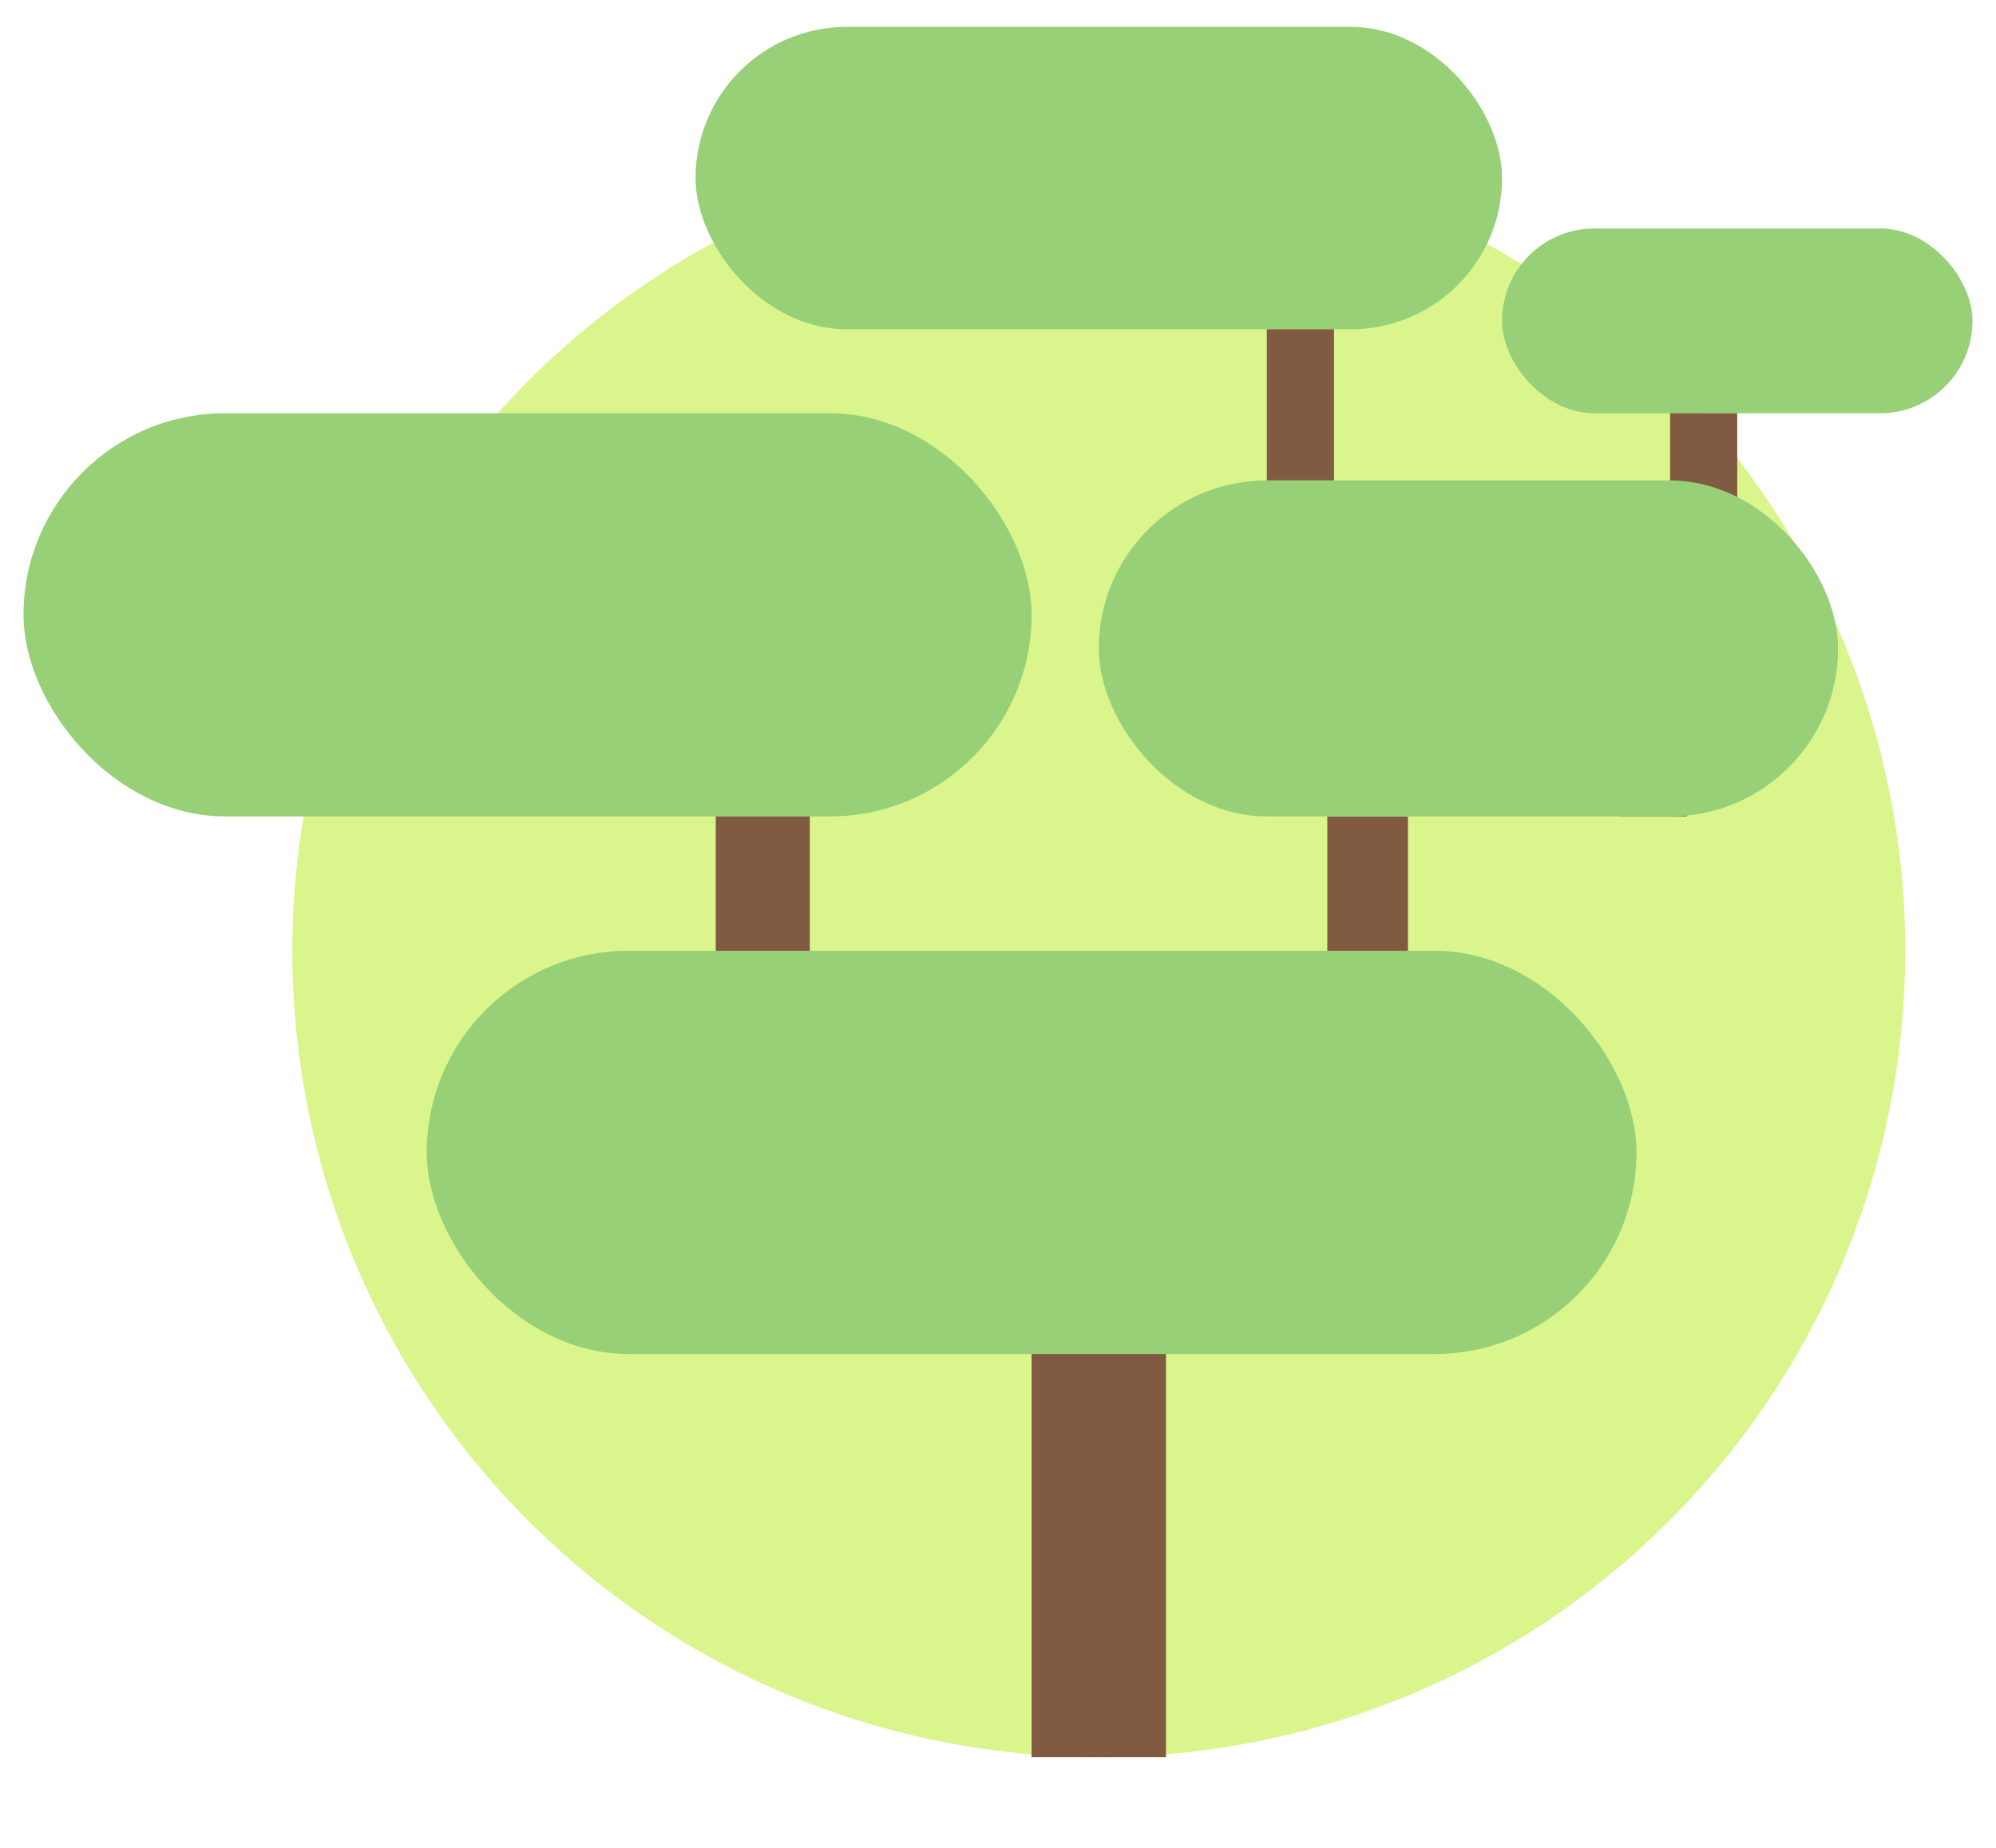 <?xml version="1.0" encoding="UTF-8"?>
<!DOCTYPE svg PUBLIC "-//W3C//DTD SVG 1.1//EN" "http://www.w3.org/Graphics/SVG/1.1/DTD/svg11.dtd">
<svg xmlns="http://www.w3.org/2000/svg" xmlns:xlink="http://www.w3.org/1999/xlink" version="1.1" width="297" height="275" viewBox="-0.5 -0.5 297 275" content="&lt;mxfile host=&quot;app.diagrams.net&quot; modified=&quot;2020-07-17T12:53:41.052Z&quot; agent=&quot;5.0 (Windows NT 10.0; Win64; x64) AppleWebKit/537.36 (KHTML, like Gecko) Chrome/83.0.41.116 Safari/537.36&quot; etag=&quot;QdHzPA5j4WSakyOHMPmo&quot; version=&quot;13.4.5&quot; type=&quot;google&quot; pages=&quot;12&quot;&gt;&lt;diagram id=&quot;SKk06nXmhsKrLagb0X-D&quot; name=&quot;database&quot;&gt;7V1vV6M4F/80PWefF51ToLT1pa3VcUd3ulpnd+bNnFhiy0hJH6BW/fQbIFTIjdA69OLsZo7HkTSkIfd3k/ufljVaPp4FZLW4ZA71WmbHeWxZJy3TNAY9m/8XtzylLXZ3kDbMA9cRnV4art1nKho7onXtOjQsdIwY8yJ3VWycMd+ns6jQRoKAbYrd7phX/NYVmVPQcD0jHmz9y3WiRdo6MPsv7R+pO19k32z0jtJPliTrLJ4kXBCHbXJN1rhljQLGovSv5eOIevHiZeuS3nf6yqfbiQXUj3a5Ydb9Nvj78eL34Pz+Zt4/CWzjy6Rti2EeiLcWTyxmGz1lS0B95zheSX41vloSn1NyyNsErTihkstTl3+bdRJfbZ80uYgCdr9dO4O3BGztO9QRn1OHr7f4Murdss34pWGYNPAPHmgQuZwovOmO+dEpWbpeDKgpWbAl4a1wMcSDhWwdzGjJCojnjUgwp1FJPwHbeLq5LxBLfUbZkkbBE++weUGJ0ROkD6hHIvehCCkikDnf3rsdbsJc/hhmR3BRdyDGETxkdjvFIdKHFHflISAN1DeKAxmmNFC6CmAg/kfuGV+aEoTtgzZzL7T5zKeNYi3k6xHlvztpAMyQtObmVDdEjcEviNGB8TaMGtJA3b6Ni1H7F8RoJSQBkpvaRg2rOYzaXQla8va3K0ZtsziQ1d9tH+VkIk+5bqu4Q1jCVBJPdTql05JmlXHSa90tS+pfHJ7/kc63Vvbq7SdwaPbaj73sXnPsBfBkvJW9jM6HTu5f1y6ygTxuTdwmz39f9qnqf7TX8H2ZOUt7t41uKTPD2cj9DQTmh+LfGfWnAaUh2APCjbv0SML8MS9lLBvz1mzhes4FeWLrmBM4683us6vhggXuM+8f827C/XnONHvxaJxrR8xjQfI9lkPo4G5WuPM6HlF8V0BDfu8k41hDarokj4WOFySMslkyzyOr0L1N5h3fuOQwdf0hiyK2LOxWuen0ZgN6e7f/BhLvWPSxVcbx4tOedAaKy9x+sG1b5BTb7X2q/aAgg+0Nii5AxbnDr1vWMf89+QSgwR80AmsnDoo8dUUT8dy5zy89ehfflu3tx6I5Yqt4sBWZuf78Iulz0n1puRJLEDcxfu+dl5wEC9dxqJ+cLhGJyO0WnGKT4RO1h/yHL9qo88Fu2XziI35tvFzzn7h7EI2Yz5+FuAlJKUfQhsYo2hkCpaxWjYtsV+3tCoQD4QDC4A+ypJr6KNTPNPPGqA+1rhMazgJ3FbnM5x/85q89738aDSho6A8aRkMPooFEdOou6TWNIk6K7flw+ikGh/Tph3NHQwUHKkani4eVs28/pt97Z+fkmH7fPM+Ob+6fx1vrWA4snzc+DSSI3IQ0CDUw8IBh7SxZ/jwwrq6DE/LHUdtsj28/u53Lq+jPSRtaGs7DSeA+8L1CYwAHAzaiUPnncvrQ//qJ/T9c9Z0JOT1//v27AgPxUTEKKP/taBTgoGCAKFwqUQDtDrGifrNyNArw9MsOolCpRIEFz4Nl7P3X9Eehv9W0oJi5R7TrIW85fIvrQbm8Iu6lCc+DbCt/q+MhM5pnA7XtQXGgmjwNbWnCFa4AOWqjW+ULeMUR86ovwFaHhRzUF2BDHX+0DiO2nHA9jfk568+ULFccHtpJgOcksN7oJdhaA+q3D/bh6e1oL8FPnuJbJvx13AQ2NPdoPwEe/TEdBUqrDtTlhA9ZsvdlnmVt8sMDB6bfQAkOeEiUSfj/wmjmjGZ5aV25Ug2G4cmhJ28OZ7alUFFDjlGoL1RUuYbwJPqPoU0Rl/zewGZKUVem/UawdaWBjEFvJ7DtHYUmx5baFcqbpB1mD7yrsmfa9Sp7ZQCo1vW0jteYjmfaOxroDONQxzcMAUoBkhPtfktbtFi3CyZKefFdqnzKGcPYoClNTUIpKlrxN1vJYcoBUmVF0shBQ86uyqI1OBByoI3xS/KnJj8G+Y92tBrWsXF8XXxqu7MfX+7WQ3szvrm0RmOSuSS0w+c1qV65alma9XtO5ZI9PkdvlOolT8k2p6Nuh4+kqVpVLhy5v1Xl8unvpzW05VS4fkV/SVi0qlxKTaSXQH1cCIuA67VSgZNdYu0cBChr0/WlFUBUaMfRT9uGBzsD4934jWD0h3YcvBNwNJ59AgXFUzcII+1YRINA4yknBtwf4vNWQwANAqipJGoMmAADl3yZPZqiQCehocIBM4FEDQeYPTB0g2gRpxB8/xHqvER0SGDmk6ghASMM+HJoSDQHCczkEqVZFMqOySYx8ciMaihgqpiYGSZ/j43h/TfDPju3B2c3symd9j+rZMihy+ZxZcwnDQVMKGAmmyiTjRRFTXSyEaK1CVF2LMuGydE/SUAH9NeW6ANZottyfS5FDoOhhkQNlY7UlQrg8aBN0ftsDqWc9jOm6FeAcCgcQL3ygnGW0fRHob/C2oxMfxgOOSFhuGGB85GECw0DFBgoLM7IMIAy4jXxIk1+FPKrrM3I9IfW5vGSuJ4GAA4AFPZlZADAwNYEAHx97txgqUuTYCFBYVZGRoK64J2uU4QKA4UpGRkG0LsQa9pf3NDVYgGScqgwIh8MBGrLIbQSXDFPWw6R6K+wHB+M/qVh1a8XP9VWRDwroiFFtBpdBT6yd90UsuTkUPL6AKILph/Ax2DUkRenRMLhKqZDJ4MOV8Ojv8qOeCj6qwvaAfJ/pSS45KuwGLG1r0VGJCCoLImoG4FCfRwHJBQBSRoEGCBQ2hMPhQKl4gCtSSKVIRMftdjYmNhoqUxManTUIDYq4QH3CC017rNPlPLcuxQalTOGJiZ+VOSQkCZBxceHDlbDgQSmHKkukg+3hjRxFsCCNzNf4wIHF5hipXLGMHM21i809VGo37w8Ca0LiWqp6Y9Df5V7GvdYgI6IE/KkyY9D/t0VhkORH/ohPrK13v6R6K9yRuPSH7oZLl1/rV+ehaUpqjzRuAiAFqVrOmO+oxGAgwCVLxoVAdZ+BbX/gxXUyihdWUFNMHgTBdSk+lzbqsM7F1DLbuxIN9ZUMU2uT1ZRME3O9akoTya/gKeyHhuw5/YqbpAnVPGKn7atpkdTr+xR7wa6nmJNu0FZ3cVGSvIbRbTuvRuoyzKCceoqpyiXO+xWsEvbkAoqdoV15dVq73uOD9w9VfOR+b2q/qJUFb5bUeVdru9YVUBSLgZuWPXuJ2WAl7zWYEvRXkqsFNmtFFAZ/NipoWKzEhMmwIT2Uu6jeZQy2rtMkVXOGLoepBhYyTWlUYGACszEWeWMoUVSxzuiUR8zX1Y5Y0W6LD+pdYVGPAig5swqpwwtkrlXfGgU4KAAM3FWOWUYrzJdBGw9XwwpF6t1kAIeFDAzZ5VThgbqmPw6/B0RA5hps+pgbagtXCX2MP3qh0bfGb5rOcY6jAlqYECDtbYm7LNDlLPbu3z5g7JGq6LiVrZDTJ9WWn1AwkHj73nI7Jt5HTJ1bcjvmWyl0c76VZO4CGn8NRCm4mWTqdMqRcjIbB1rkDQLEtQXRajPE4WbIjx1fTdc6HI9aDBo/AURFjRIpwFyQq5/eReA3jIaxkrjb46woPk6E0GviA6qRQPCAd8XwS8DxqJ8kERc+v+SOTTu8Q8=&lt;/diagram&gt;&lt;diagram id=&quot;rC8CjrHLFsAJin-jlfrk&quot; name=&quot;Page-2&quot;&gt;7V1bc6O4Ev41rso+eIuL8eXRNyazm8ucOGf2zKNiFJsZjLyYxMn8+iOBhGXUdhzHCO+OpqYcEEII+utWq7vVarjDxcunBC3n1yTAUcOxgpeGO2o4ju11OvQPK3nlJZ2unZfMkjDgZZuCSfgT80KLlz6FAV5tVUwJidJwuV04JXGMp+lWGUoSst6u9kii7acu0QwrBZMpitTSv8IgneelXaezKb/E4Wwunmy3e/mVBRKV+Zus5igga6nIHTfcYUJImh8tXoY4Yl9PfJfpN9Ic/rxFsf+5f7Xojy//+n7fzBvz33NL8QoJjtOjm/5Omv/prNzb6ffm39c3dusbuv6jaXt5288oeuIfrDGyGr1uY2Q3KKXp8cDPfsfZ7yArH2bHnezYzY697NgRd9Ffn7aaXWpJN5YK8zbzp+Tljqict0l/R9lvF7rdkh46yC7RA0tquS1VBlvzpdccSi9StJxVzqmfvgpIUSAs2WFMUvpnsJ6HKZ4s0ZSVrSkb0bJ5uojomU0PH9D0xywhT3Fw+5RGYYx5eYCSH7f0rjBlrGX9bnm0MEIPOBoUdwxJRJLsSey2wSpNyA8sChuOO/AGXntUXBEAZ80/hlEk1fTpv16PlZM49dEijNhTv+IkQDHixZx5bYefS7e37bbt9tmDeJ0OPUZROIvpSYQfKSwHB6KUo/kZJyl+kXiUo/YTJgucJq+0Cr/qWJwBuQhq8dP1hp1twaNziZU7vAxxCTIrWt5wCT3gjPIOfhQyRWKaLzhZkfhz/EhUtKzDRYQy+mUfmV+x6Pl0HkbBFXolT6zLq5TSXZwN5iQJf9L6SOCIXk4EiZy2SuEA4e7jdOvOCWuRPyvBjHRfBHXsUtE1etmqeIVWqegliSK0XIUPkYDuAiWzMB6QNCULXkmBZnvaxQ+PZcDdozlZoArB4m5jpQCGDBYXAItNuf3DaOn5l6/hn8gP3L8vryPneW2PEi6VAbAEClToO6bKt+S8L1ObF5X4j32kkA58fV6cEiaJVkzExLOrrM6otSm54y/Pigi99zHKBrd5GAQ4ZjggKUrRQwHWJQnjNPs43oD+p681tH73Gh7t+JCe25tzb5RVT6gAiem7oDAjMaaIWmOGqo9BwjkcExwElFsOwoCod3qB4SoY8MNkld6gBTYg0AMCz6kbBC0FBEzIGgzow0CnWzcG2goGrulnjrBBgT4U2FZLHwxW6/XVbDJ+uHv03bvJ9c30zxZuuqoCOQiTdP4lYpMIAwMVBgp1D0bGbhi4B6qG1cHAAWBAZswQ82pQoAkFnkblEDTBdBUQfMLxfYLxCKWqMDCzSZ2zybLpAZxOQrYHx21VBJeWmU8erUDs5b8PTSdBDFQlMXoKAsYJMuTXRH5oIqmV/LYqAb5hlBjyayE/NIfUS3518nBNv8Dc0F8L/cHZo14AqNOGETITBk3kh2aNesmvGpMvyZMR/5roD80X9dIfsiHGT8Bc0SCgEgQIT2F9COgoCJjgKYnNDEDTBNCqWwcE/AhZ2I6/HcNSHNtSPIscNUOfnp/Kt1hKpEyp8kiKkcnjbrLIHcf6Y3J7I867oratBOEMdvfDkXpgS5XzfrR5xJFiFDubgBzft+i/4sqvEZDT1BmRA/KDp0pEBSQ4DvosnpCePUSEWTIHtEh8Yis/9UP24NwGKcL9YHJmcMABv46DGRa2WBw9kPV4UzDICugFIU/fTZoV1e+meN/78zlJipIZ3ifrRNgj6+9eUsukbHOyJThCafgs3wjTkjf3hQn4DWxa3jZs3FYJDvlr8rs2iFAbKgX5OL1SQ/lnUBrKoFW84/Fo6+yQvl0RFilHExaitBSAmJVwWdmXpF5fkndeUxKKY1Hbl8SnLLGHkkCVoyBVVjgfeflLBDC6vW286hSXYEgaoED+W8Ul/P6OKi7Biu36pKXXekPIHSotPafUUFns7pCWlPrMqlRU4+r6zg53SlqB07X29qtT7lfbKwE778GxohskKBC6+2shv3v+yO+8NbwfinyloXZFyO/CHd7Zrw7MkQe/R+e0nAIGpwBW5n2cQpbZHL8+RtmheNChfzQa933/bRXBsvjcDYT+CbV111WZEKSB1dDFc+VBwrOOHW3KizW8aniuPDyK5x46CracrfoV8ZBqqr/Hi2VkAnveF9hzTNzXfpW8DIeDA3uE+/fkwYC2Gh7OgsBMWMcxiNjDjWcR1gP3T12LacLC9dFfZ1zPPpVbIv9dNqiT2AwW7xgsTm+/aXePHCyKYIGTY0U14Ny/Lo2oeAsPe/nuLANAwR6rIeN+QhYmDFgrCmofL9Qw4HtiMKAVAzqDQWF7nhoLbBYUagaB1ojQvVZdCQVDpgYa/fEs9MeO4soBhg6rImMDDBh17MgjyPIPb8aP40SHfZK1RBASKhMdjjqTEFLjDjJTGhxUggNImdSKA8DdM1mSpxU2Y8hZjCHtA8aQHgAYAazTA0b1bXxe+WEcrubYDB/HiQ3nYFTsHj4gEFRnst4RCXdEer88Hs6XTt8bSGc3ut0d4cNj6Rar4cjRccUTi1BlNf7ZV4WfiaDbHUFXvbtOZwQdDHwggk438OWEmGMpUHQklXR3PLFnEF0voss+hdpD6F0gViHBeByEKUnocEdpEUU4MWpgrWqgEkmswqaAyJYGUI6hO10+EjWissmAM8HJc8iyWVmpfGb0wvcvUCtY8yN6IQyLqhaotVRp0hg6jb51GAK2GGyHHPiXYWF3/GK/N2yNB1XCBbA+gHCpKqeRq8Y+NZxBPwhuSIAvbvCa/f3NCA89wgNY4a5XeLhAUnpn8N9lgFKc5UlkmdEupCxpBhqaoAEsfdcMDcDgIKBBv4uBRm3QsIFF8Zp1DnAUkcRGll71YoRX0yRcMpu2AYcucLiqi1wvOISKA4ODJ1012KgDG+1D57CVYUMNn8jVTwkOm3Ub1gX9apRC9ChGCzPAaMNJt2691AMmtUKGDJ9WKVlIgGFAUQoNWHQZQIQvrTawtPcMOHlwnnWRR2uyM7ZzkAGHLnC4GlVVOOpm14gjoi0uxIEBhTaTqUYVdfdqX8UBs8tybvwuOteLtuw6HS+wC1qBS5Oe9pfLiPI3Ex3MacdkhWMFD0aKnGgR4Y4l+TX4XcDuAUqHcbucxO1yerBo9LrA28/s0EGM00W/4NDpcwG795bt1NjV6wGGTo8L2L09vjjjcKkRGFr9LWD/9rjijLulVmjo9LaA/YPySxpnyxkgQ6evBeyfcbX8A1Ci09MC9k9dnmocLWcJFa1+FtgMpppNjZ/lPLCh080CYwPK9mvcLLUaSOsOBAIWvG8NJsbNcrCbpfpM+VrTcsJwURVWk2PpI57Zgv/OMt0a3GVVHf2aHRoAaAFA7Tvueqp1HJiGmJHjjEaOgxfUniJBBgwa1XIuLBtm7DhOdBR8eJZjB+yQh0wZJdqbbRSO2stEfFp5GwWwQY17l9glMeQK88R791Gwy3uEVLR3Sc/b7q+7fxuFZjlv/vZWJ9Vso+BCJh7DQ1XxEJybSBsLlSHmuCXZfPA2gW+0cyIOapa2NRTmjEr3sVINW1/D1ROKqFKHWNt4ZfTRWvXRpn3IDiMuoIoU6WRPH3WugMaYMj6Ur+0U2igEgcrWHaghf/8zpNdCesiGoZX0qgnjmyG9FtJDSeK1kh6Yg7JoPRbfa7SEmrUEZWtHYIhoAWCpLDU4MNniWkL8SNhHkE6M+Hi/+CiY8UNaAwSJ6rSGQ2Yb1nO4oucGFHpAAekTVYECNsoAy0dYBtSuyDVqN7otKROpJSU1zZP1tuFEpjyVb0fKXCon8XWk8r7InloexEwuU525TEtjmAtMdLUm54XSyTFoOts5dinIXClF7yArGUrwFel6OTR9CbuWdGORqDfPwJtfzW43uKwVl4oNpkJkNtgWbCSVrXwsyv2a6tisxv8B&lt;/diagram&gt;&lt;diagram id=&quot;fxjwOpQaHJv3nuAK9Z_d&quot; name=&quot;classes-enities&quot;&gt;7V1bd5s6Fv41WWvmobO4gx9rp7eZtM0k6TlzHomt2PQA8gIcN/31Iy7CRmyDwAZsoz7UQRYy6Ns37b21daPOvF+fAnu9+ooXyL1RpMWvG/X2RlFkSTHIR9zylrYYkpk2LANnkXXaNTw6vxG9M2vdOAsUFjpGGLuRsy42zrHvo3lUaLODAG+L3V6wW/zVtb1EpYbHue2WW/90FtEqbbUUc9f+GTnLFf1l2Zik33g27Zy9SbiyF3i716R+uFFnAcZR+pf3a4bcePLovNx9/O/L+8WPf/9vPp88PPxe+a//efcuHexjk1vyVwiQH7UfevvsLY2n5c/IQ8sf2vZP6e77uwzcV9vdZPP1I0RB9r7RG53EcOt4ru2Tq+kL9qPH7BuVXNuus/TJ33PybOROdfqKgsgh8/8++yLCa9I6Xznu4s5+w5v4DcLInv9Nr6YrHDi/ybC2S76SSQP5OogyUiL0t9/jMb6TNEukNUAh6XNPp0XOm+7sMMr6zLHr2uvQeU4eOO7i2cHS8ac4irBHB8Ibf4EW2VWOc3IRBfjvnHJkOgHps8lafO247gy7mLz7rY+TOeLEK8M1njD0a49aM/w+IeyhKHgjXbJvrYwSM1acZJfbHV3LRta22qNpZaJl/JTx0jIfOf+xB8J7tr8ks5T/mqIWf07WeH/PKP6c7RLK8O0ITeN5DveplPyx96K7poR2G9DxpETHJRp2nQSbVeTtyIzFlhKzi14igJQ9Z7GIh5uGa3vu+MunmLRv38m7lrvkxoQxspaHbF7UhM4iO7JTUoyJy7WfkXuPQydycDx+kPadrrHjR8nk6dMb/TZpCaIZ9skT205CU4iQ+BbFZA5RWxWr11PbWxHGOritw8RVgLkpplSDFECdxq+vSF8WJXzJW0X1EKbSqIiWVkYrbsLk3hc3kQQrAjzyAQSLSE3JE8+kf+kxZsqMXMu768FgVLV2XHs6HGUIRzIHZL5J8x0m4ligyYmm0VIGnwxNzaxE894Owy0OFp/tcCVA5QTV4pS03YFqVYL6SDS4AJMTTFlWhkYTsoZ2aH7wbMcVcPLCqVoDw6mDdtAzWURTMMmcvDiBh4RRxI2qMbRVpINW0S1ZJZHG+GMWIPK/gJQbUu7lcGeQKhWQxj6JPxyy1BOA8q4/5aHNIkOFAH3AiZck/RBY8mGpDW0UySpoFX1C/lOAUOZoUaTsGoUCWm430eAGEsSmhpu+dPqJ/I2HAjvxsynGMvuKft4oqhzPNsjSA/q+NUn4vqk3WtVVQuht3N+yVOGhvA73t6yVWSAN5OS0/X7hjdfNlksIbqnGC7ZaEVo5TqhpgFATIY0jYTU5l31dxTQMcC2fu2a+2d5obcrmYFpD25STMpr3KAhxWc6KAPqZGhGqqZaISJEgQa8q125FTCCXlFA5MMsfE0YHCawrlTMBvVJjD6M3xxGIo4M4dqdtQG/ULo5O5mDM9kNzRIFYes+IQjb+DtGPTiAgbWgScgrb7iDVKyH9mug+gemxAfWeQS2nye5cx3F858mJAZWmThCt0niPALd9eL1fcGUJNJDK6JL5EOg2RBcIs/fMutXpagnH3rv2XIB6VKC9Z1Cr09WmDl7Gm1neBKbHxNp7xhQMz842YYS91Kl2i8J54KyTVX4Wrs2jGzcz5eY9eVyJ548Dg4b74wnKOSKyDzvQutsnADrVH5Br79OKRBtGG9pvAa7Vo6j3Zr9/3n2Ptq76bXn75e/ff1kb/V11vOSLF+/+E3DyurCkoaW8BS2PGfiQv3gfb/wkV3idzDVpoQEDKb386MS/yxNtKIYm0GKJaPAFuc94+2HXME0ayBeUUkjTwg5Xyc1g4IJc08AFURxS8q9x9CLEm2COKuZMyeYssoMlqiIIM5vL+CUryQGKPQSJdHzdv7Ey1nGPUxdyRngaJSMaaKW7t+gQ6Wtmd+2oqDSQymxyNAxmoHQaSgOdKghiQWt9QaGVFCpxEqhxPvSpqSeiz/y6hj4Jwdhve90yfXHwgfMXfyu+wI7c0xFPS/zQavmMif/M6Z06Ls+B4HXpRASv6d0QPLu7XTGl6udSmP5GHwwCeR4OM8jCsT3sL55WDsMnRoFP5CvlE2qQXBajnMpy0fq2XDiKIAjhTY2QWpqk+WjnQJPq5FTWitaN8FaZB5bVauFNhfvO/9iD8JYVKIPiMIc8uzhOlRsfi8jyhFdwSwNyiaEaBSKasMTNyyWGXBzIYtntRFxiyEWqt+RqLtEmxf6mUd1fZ5INLaW6v6Ex49eYXDrT31J74VqOTHjBtTHX8jqKBuVaS2K5Vm3HtSajQ0oDnYprWapvyFWWVN3fZPpPaqSCqTP9a3QtO75Vw+WG1UwqmHKz/jXz2ZEUUZtJkcGt43Pw68kKtx1AndRDSBR5Uszpt9raAay1bHZkLZceuBc9qjaLvYzcd8FP+9RIO4eFonkqL5/RkZdPZUxaamoffC6zYf+ux2eV16QX1m0WlBo761Lz9qxZV2XNuLasy8oAY9KRHcz+jl6zWmRFSo1dqLHat+nquMYO1pWG40swQLwitLb/AQLoWJSIEB+PDKG0VStChjR8NUZ55RTeWIQwpJgP3FPoIt8FIBTcSYlzSMv0amgTLC8kJOYRQQNaoHQIutQPaPXmdMmoe6ujFVPpgbUas8XUG/UvOfVltbo/+zw17tBSf70PM4enfI5QKCX33TlrlItbMLFuPqPGt9D1guMqFzRSic9pSUeW3UUNnrOowcNmSUmZMbC/J4HGsQt7EmjtrustwMNhaI69/o7ETW4V5Xcg8upqdxpY4iMVm+OtvtMYRaj4DigkOqsxC8Eo6va1wRIqu9Mrlmr1gUT7+4wFpu3r7vSLqQJhmlVjpDuA08vR7v9tjCpYeadfWMGaZ2lpY+n71gfOqhRgNqi00y+YoC2UHWTzJbwPnNcRV9dpDihUXKdfQEGriKmc9IiiKFGsPMU6Dt0rSKJ9aR6IJNjEttORBFgqbc+kekLe2o3ZnCrlJlVcDlRuoWMKzc69KlZ5CaWr+vZ0b2DZcfchsEs4Ct/dWfjudCblhvsIDnZDzfX57kyO7NqxO+9ynr+YM6ips1q4747DcfBDqE3QLhEOvFZoDn4ItVld1fORqOtRF85uDungR1Bbwil7clCHP4qaHtED6c+nFTF7l6spItbwX8gerSevBa6Dn0ltgX7ZFNcYy9n3jT/ak25bADr4cdR5BtgeojXelhK8YpF+Fot0dhuNArh6INq6/jW6rHDsoxv7In0nCY7KselzlS4r4Hpg7Mv0FkhCeTY966Hq2v5jXtW1wBPKtekZzxKcnDE+YU2chTVRPjJTAQwKeWLQXgW/f1XR/yuxKYTfn0NwncCiOEBindkUoMNYmBQnsCgOINmdDqr2Fo/bpDiBRdE3niZoIu6cT1+JtlzN8Ig9UM1hhfz/fcMKngC1lxRCM4bI36PN9GmOLBgE6FsCK2VsDx3tJdYBZ7kOOLTbvW5lmZPfFS8B6LOKNQCPCLgctyK8UUisARojObxbEd4fVBvhkg4GuwTY5+tzhHcN4eefRM+Q5j+SZgHoMZv7egUUiE2XjucWVuM5Wo1swrgK7DuAzbjJ1Vd7ACNdwmqEOf9iMsaBle7+Jsdvm3iIcaqek4Sj+02LAld2+z6pxBslAL2YzHGjoh7LmJNQm0M5eMa4Ae4+TqFMQgACy8tJFDcqwq239puA8nJyw42KZLzPeCNE7AWlhRsVodavjr8Zr2OsBZq8u6W7QxNcm6RoPqI59kfr026xzpSHtn9McG3yhPPEyiTB5R//FJhyY6oNbQaZYMTpCSc7WgWw7Z1CQxtFMpAn+rjGmxA9JFWxReLDubqw2WOPLF4XNnv8+/V5sGUwSVa4sA9w/sX4sGU4YzZ3Yn90fCc5nXSkCqgFpIN7svPjWfZT8GL9IPTPeesfjT00nlf/WBWkdCX6R4GWQEL/HGD8y9E/CrgMyqo5U19FJgNGq4NOkYXXd5EJBcKVaqCHNOWueCnQvZTQan6sWwFdw01fO/1E/sZDQWZvGMvsK/pJ68BWUsCAZokmC7PkkFkyATYEwLVA5avP7JL1spybuhhntvYr2qP1b9hnvhqpxNMaSzxN5qMAddKVxNOF/dkFsBbvCqczXKuLEY56x3ALOAd3vkvQhoCiZWI/x7MS7w+oNUuESXKeJolu5btaqU0MSpK8oEnBLJHqDyS9dLNE4jgUd/TqKpcVx9khIJF1prCkilzIEe9UbIHlhBfLDrUVmAuZe7+e0tOJs0uBLCey9ICGTpAllwHG0b68Duz16iteoLjH/wE=&lt;/diagram&gt;&lt;diagram id=&quot;Kqw4zKMvdQ0GjwIiHkLF&quot; name=&quot;classes-services&quot;&gt;7V1bc5u6Fv41njn7oR3u4MdgO5c56dnZTfel56VDjGIzxcYFXCf99VsICQshG+EYYwd1OsTIQsj6vnXRWkIM9NHi5Sb2VvNPkQ/Cgab4LwN9PNA0VdEs+Ccrec1LLMXOC2Zx4ONK24LH4BcgV+LSdeCDpFQxjaIwDVblwmm0XIJpWirz4jjalKs9R2H5ritvBioFj1MvrJb+HfjpPC91NHtbfguC2ZzcWbWG+TcLj1TGvySZe360oYr0yUAfxVGU5p8WLyMQZoNHxuX+Qfvry9fHr8/f//j9238/hZPQ1T7kjV03uaT4CTFYpgc3/ePb9NP42/+v/aevtze3d0oKHv74oBt52z+9cI0HDP/Y9JWMIFj6VxkQ8CxageVAd2EJBhqijE6vA3gvfZydFcOETtI4+l4MvApL4mi99IGPvwc+BAvfCoRP0WayLXBRAfziJ4jTACIKi0LvCYSuN/0+Q+2MojCKUS/18XhydQ1/u/scLVPSuyE+p+oZI8twbNTrNH79J+vHR80k519xL9HJ+IX0Ep294jNBNDBqSbSOp2APBCpmYurFM5DuqYgFMRsyitoY7BsQLQDsJayw2dJctTB3YxB6afCzLBMeFq1ZcW3R3EMUwB+nKVgNGEQGsBLQDKXcRP4r8VU0CdmGlHJD6pBpKB+FSkPwA/Ubt0WI4034bkq+Kx/tLvmumefP98J6Eb5rw8P4rtkM350T893qLd+PTFtFkLVEnZ+DmtbtI6lpXTsxbW1J2+PQVncEeUvU8jmoW+NQ3rIN6ZZ9Ut7a/XWnu+KtrXWobxm6WcqBvNWH5YZMU0zfQiJ5r1S1VVYh2dNho3wf2yrNGeGHvMXjCkV/fe6ufBDlrITCOEwoVJMhKwlFHVko2PtYjnECoRhKoTitUFh6dzJRtEMopmsHygTTkK23IxMacQdJhw2jUb+s4QlkyFErMnQLGx1B3sVRGIIYfjeA3He0AeS8O0FHF5WM0OcrXJ5Vgx/oajYpgZXzb/OmhuQzPJq4cXz5NVXZREcDlahUH+gbuVTNMTo6qOY16XZxId0HpjKEf0R1oOi/VfnhI1Sik8oT3JRGt2lSty5+/jU1IAp1FapWqm9SXdWoTqrUtSNcju9bfBhRvTKokXGpPhTXMooyBS9Q8t15ugixssvVH6V9FPQv00pQYZLyZbTM1J0XBjOoXcdTqJAgaXSX6L0r/MUi8H2kGDfzIAWPKw8ppE3srSp6lVaCWlUJFt3wvWSOLlIba8Ssd+BlrwrD35psPIC4fzwVN6eyII6+W8OV5kyNRVZrZPYwQBdj9lpCvNYGEk1YawSxGj8Lx9DQjzRb0k8cVHU4ExrIruF+FVaoaaOiyseoQl7NpBT6hFLrVU06po4KZTmQ8i3dy6Gu0ivmZEQdTXLhFWWiaGukUh1Dd9GsH+ssA+rWDQGt7GuHoGhUqnpBVa8zDphpi6l6w2lL1TdLPUhVL6bqSbyrVtU7HQZ0rYqqZxwKUVVfaejE+WK1moj4EgOQPIL4ZwBxYgmdbIJF6CEmI7LgbzQR1ZNGmY6ZzoPQv/deo3UGbpJCQpIzdx7FwS/YrLfVfV5MGKlZpRqP2ZVYFGKQwDoPhIJqUXTvJSmuM4UzJm+VBE+ow1mVBRzaYOlGaRotSEMlCasRR1paDL46bksbqux6BXUopg1VfY86xLf7DKapt5zBcdpOlxntq4o62mxIywshN5ZeCtxspJM2KK1VZ80frlarEFIxDaJlNnvObKym+E+7rC+hcgie051ETqDtDJaze1RnbGxLPuOfnxVF8NrnEJFoDi0vCnLFUeqlXs7DjFk4VgE7YLrwPxzFkfLRHJjjzFMyXXV7Dv9n1WOolJeQj16AWAUgyTcgSbl82y/19YR7LePYFO+jWVtC+H3WNgyQ0FV8J1poa6At3COM5ZcM6vEHtYK3XsVb52CLjO5DlAQZ9WBZnNdlMO8MVlMTg7UtH4qAWELVvYEGb/0EBRaZov/8JsVUFE/rQLV8PED1HYD+mYD4Kgwlog0RdTpXvLyUP0FUiulBoKqqoN5tD9VqiCfDU/r95+3364f6/bD03fv91XiM9Pt3SP3l+P0kkUyjegOWIIZceoSs6q/ZaQ6mqLffHphV77AA88FLkk0U+7deMpegioNqO127EgJrmfs+M28Oq0pWlXU2NXd4fv9nMAsSaMqlhF6Ut89bjOfeR9ANlkA2AFLvWtfqvChoDuRdkskmFE3gS0wbYGoJ6tn2MK3mKyCmk4UXhBLTwzAddh0GrU5FeTNRGWMZnGGMRWOeDeSEPIoq5dSqsptN7yPEIrCmv++eviVMt90RFi692vLzVa5LkQWD8bBoCooM99X8NAZUrzoUXEBbMz4q16G4AUuUpylQLQoksAcnV08MLG/FIQF2DDX/l2ABHkGawvEvYB5k3dHRYsPBSBtcKVlZkw/89hNOu5JHh6Z0uTzSjZZ4pFdDO0jF0w8WSd/0HH1TNv9nOKLOoqG9d+fU5CQXyjltZQ1Pd2W4e6KtCtm/nBSgxVvQuU7n8IcGz9mcGvQ3ONIczs6TgAbPPZWzyDfCKpoGbGsaaXJ90/todtfjFENzGDtf7mfysrky7XcAlN2n/UxuCjeXyUW2Ea5E84JyfyY3iVtIpgS0IaCdJ/7IzcqA3iVQQGfAl3bzwlJ+2g5lG617vEjxgOmm2rULZFSfeGC33ZHRscEZRsfY7WCEo2M9eCrWkKs0a5VVIfhHj421Nes2uB7+HZTWl/7anOYwclK2JzY5XN9ePl13EJqdPwRrch37T68SyYuLhvHXZsZx1ONQWHMcuw+FVSUSCaP06c/dp2d3ujEcQVvdA5+ekxctb96kpOR03d+MtyJMuXNJePP20JBTtbeB2vVON+aubTQoJ/8+SHocKmwMafd+PjfkCzHFrr7E87K8fWPX5kV4CazE8oI8fqsKJoZRuvpn6uoz7xK0eBlalcOhfQul34enbwm8YqjvLmEh8G9y9Hn8am0H6WpOBj3K/VcANvhF1VJTnaOmYpfhO4qg6mB3d35/msqRz4jWaiqnte1329JUhLdlzxiOQfakmaYgrdVX37g5mp2nG4fctEYBJ9mKSyJ6MaGIYdVBJCtDpTdx5t4E+2oTYW+iBymOoVy2VKuuhq3t6tmaO8FdtiTdicPQ7N6d4K5eKuBEW1lJOC/Gl1CV/d5+393D5pB2ntlQlf0ePxyR5yBeSGSbItt9nqN4F3o10ZHlH+9SsJAzgDOfAaiKwAzA4bFKefcBRVWRy2HqX0FSKIE3zQF4FGtv3znuipj87Yh3vTVBByDJ8/+5yqI9E8RLT269i/95i96uPjwAT94E4MR4cjfzKPAcg2QaByuk2CSsb5kEnBZW/lafdwtvlvkG+K/E8y2u/4nldH8cbRQDL4X+q8T0Tbt8nBhT7gY829goHIY/Vz50uaWL9MbNPk6sfAUWRlCvi38Ko2w+3OH74ksveT/iy+OrKL/pffEq2e649oXxBW+6eGN8sRcBZuTQYmbuom+MNyymIZVpqO03xou8iZkicrRCaqM7Hjek7rBKXWNkGY59fOoSY1PLXLIgoQviqgzfLPJGvqbEZRuydUuIuJBI3itVDRuc3ZLGBNNsvKxYtF/W0GDkJu/BkaWIE5CH9B6OsqM7QUcDHU10dAdQFBx4M4X6Kv88JkdYIa9mZrYX18ybukZHB32r8q7NS+C31+RCrXwvh7pKRzUVqmREHU1y4RXpedG4SnVgsr2LZv1YR8gDqBkC1A/RISga3eEnVaKFPGvFiQLXRsaLUOJmHqTgEfpV2Y03sbeqKDNRo1kyxs3U0OEL8G2i2Wm1onO8JrO1ICHpgaCxwQhdjLFpCfJay0PWytf7TERPdWF6LJXho8LwTNT0VBpibdiRTI9G3lVF7qOWTE9LpoTzvo8xSL0gBL7MAF5IBpB9omAoGohgpxHvMAGoCtiA3icAVXHKnUsCUOU+brvNMkBWoQhmjyNdzVHtPhmoCeTrZXzgqPEBsm6pk8BWnW8lHNhiGnIEA1uN4wNsh52a+AA7K1JOEB+wqzYPvZJPum9n6b6xj3DYomuy3/+j67ZcvlVr5wtpP4MnOOBpHGVxsy0JYm81z2eP+uRf&lt;/diagram&gt;&lt;diagram id=&quot;6cOuRli0KyqPqkcB9SG8&quot; name=&quot;Arcitecture&quot;&gt;7Ztbd9o4EIB/DY/kSPKVR66lbZp2m5402Zc9DijgjcGsEQH2168sS7YkO8QQG0KyeXCssSTHmm9Go5HSMLqzzafIW0y/hWMcNBAYbxpGr4EQBMimv2LJNpHYwEkEk8gf80qZ4Nr/F4uWXLryx3ipVCRhGBB/oQpH4XyOR0SReVEUrtVqD2GgvnXhTXBOcD3ygrz0tz8m00TqIieTD7E/mYo3Q7uVPJl5ojL/kuXUG4drSWT0G0Y3CkOS3M02XRzEgyfG5a/bSzx8+P7753AFrm/+/vPykXxuJp0N9mmSfkKE5+Tgrmf9L79+XAXdH99HV49R/wvuN/9oim978oIVH7AGsgP6ls59RO8m8d2JJT3QaMP42rEaPdhwAbtHiiRRENkKrUfhaj7G8ZcD2sV66hN8vfBG8dM15ZzKpmQW0BKkt0sShY+4GwZhxFobTr9t9+OGD34QSPJer98eDGJ5OCccddjiZame2bVN16FyL/AncyobUcXhiH1eKU1yjT/hiOCNxDHX7CcczjCJtrSKeGryMeBWagjzW2fMW6LOVOIdGVzocTubpH1nLNEbjtMeaBWQRZXRajO99dm1x7SHJK0m8o50TTWccSEp2v5nFZsfU0BzyTTSphWgvdgkMPHnAqYurReFQUCVcRxkMrmEjJ1HZsB+jomMoSOD8shAowAZuy5iYDExXYkMUzCR8EHJoK8C0iMgwErxSqpZecfSnxOfbP/nQOPANE/NASrmYCD5CUuonEqg8CKp+pHqP1IgXC7Z35fkHMnNZ7z+8OhYb86FGLsmnY4CgTwBfXRFmpoiYatAkeiYinRyihz++naZUxSej9vxIoGWwgWmY9WhEjG0ICkO/PjVTJNpCA9SvYlFQaxJVe04uGd142H06YJCU5yZVxxgP3HTjU9u424uLF66E53S+95GLmx5YT/dLsNVNMIvO1HiRRNMXrYYPFaWUc+SAi4MBG0FlqaVZ0VwEeHAI/6TuhYrgoW/8Efo06/PuHQ1B2NqvCXDwFvJix+9I1vtCLW0jpJx2tGRqBg+PCyxUofxnY7UK8Kf4oi540gz20CNldnsdyY2UTHfRkm+QUm+a6DXBhq9urcsS6+tm4He0TP0VkbmM5E5lMgUlJaNxj/4jAuttzbjwuKw+724n2xKdsrPyVTp0VZuFZfv+J/GClk7VhINA+8eBx1v9DhhH1CUQzrcH94Mg8WVGd11vs7Idjgitz+/LkvP98KWT+EQc+sFPflU1iEip6VO586RHWLxOmOX10sWnmdiKxn2SMEevIB9ZmRINjK408hqtZWdNiAbyy6jOoWt6GkZ5B5oK6mR6TPNsWzFzNvKmdhB1di9/ZCVfvuFpXJ3aNBqAEPrytRXb3WTZxeHrSUTypXkG2nNQRX5Rr4x+8GjZj2AOH2uGuYTVWzD0pRi5ASSroQEYFdD2uA6G59YYrbOwod9YoeKnS0oGw/bJb0tR7BJYxsDuAqGTTdPYVUZMKeiHIJlHJZDyHXU1L6hxoSYWxxly+5WuNj3aUlVByB2SaM4YdxrQo1TPVwtnfLVOjKt2qKPXWsHfWJ47iSLK9Ip+jb1NY6efKrWjz736xmzwrm/roxZoYYLkgBn4noO9yuvyz2d0q1oaxHdG5R3K2pHOf9Us1spWE3L7oMvXOSjVGxNwzO57znqFLmn0omn+iPOVyWVsoATity8iDeLzlm8F0Opacu1UBXW2XpwQTuUaK/rfMGrfP4pk1l6BHhwClUPPfSOavb5BXmsM8NU2xAoueuW7rKxNtIW3HFSCKWXSydk3HTdC+DYLTrm7AoVUA9O3pqGfZH2GV9VV67v29XMf0GO7Vz4P+pOWsX8lw7ry6bQ6thSdpG+y3BwwKKfsnGso1L+TLbLlU5hdHNnV88y81V8PPKobJc9PrZ/sA6Qayoc1Zkdfsvev5pAnhazf7FLqmf/qGj0/wM=&lt;/diagram&gt;&lt;diagram id=&quot;zRRjY5DvAjAFQ6T9FK7Y&quot; name=&quot;use-case&quot;&gt;7V1Zd+K4Ev41PLaO9uURArkz90yf23N6lu5HB9zgaYNzjNNJ7q+f8ookHEII2JmJ82CssiQv+r5SlUpSRuxq/fCfNLhdfUwWYTyiePEwYtMRpYRLCT+55LGUaKlKwTKNFlWmneBz9P+wEuJKehctwq2TMUuSOItuXeE82WzCeebIgjRN7t1s35LYvettsAz3BJ/nQbwv/TNaZKvqLajayX8Ko+WqvjORpryyDurM1ZtsV8EiubdEbDZiV2mSZOXZ+uEqjPOPV3+X5f++fGG/ftjc/HX/9ePv8/+qLKEfysquX1KkeYU03GSnV/3bdJJO5KfPi+znn/HH8a8//R58qF8te6y/V7iAz1clN8kGfiZpcrdZhHk1GFJJmq2SZbIJ4l+S5BaEBIR/hVn2WDV+cJclIFpl67i6Gm4W47wpd1WC5DqK46rKbZYm35vmgQ87+ZZssutgHcU56v4I00WwCSpxdRfCq/RVEidp8ezsuvgDeZDOq2x0V7+V0agpVgqulK+fv7OHlmc+NWnaH4gTJuswSx+hXBrGQRb9cCsLKgQvm3xN0U9JBLehuGIbV1V7VFyjBrtVbJO7dB5Wpey2fqYirQwy1p92q82CdBlme9XCifV2O1EBrBeArPoOP4L4rvoyI2h2c50fJ7PiOBkBUPRVca4seZFzgour5blw8vvoBY7e5qd363g8z/LmnvwI0ywCffBLcBPGn5JtlEXJBrLcJFmWrCFDnF+YBPPvywLoNUwqpNbFx3G0zItlOeZtcCd3WRxtAF21/tpHdAFVgLuFQD6dYj5tw2ZzxQa7PMwJqzjj+orxBtr544cPZwF3VQuTLrYkq9L3O/Vai1aWZpX4aTo4iHspvOgz8AKgkOL8ypLQ4ohrSDUSeARsFSkr0ZakxOW4yFZmgEusOCc1NJsiJZSnxXkJWVEX5NatsYVsajGhluzp6DiG7jNH5/0qysLPt8E8v3IPPbiLTRdcFaKfxaaajeUMv14LHybWpfApiItPhffxSXGXAGXnB2iJsAZb3CqIrapKKEsLkbMRlTG88OQmhbNlVjSEDNY5cDY32/ynqssBOLawLyoG2Dp5QOgrEKpJ3wjlhxC6r6OM1fa6BgqtNaedU1pQvXoCUs/CH9cFxxYKpxYKPZY0V8uczAX0AcVb3muA8vFQVr6h2QJlYrqEstiHcq3fYkfblSkbZRUS4agtjYmt80YFV3W4+rNKdeBQbcFizzyXqpBZTpXldCW34eYJp8uCkoS/AkouZslx2KT72GwqXATbVfG65LUuF3zZwgV6XpeVPs1zZuPZXTipPeuYM2QI1WAlc020Nqc5dNo3aqjHnwu7cLK1g5jUmn+neGcuZw67c6Wh27DuetC9rzEjhOnbjFDtZgS1EOCZDkN7H9/eGnvtLVr6WtLS3vxS7a3b21tZLLctLOY6056Vp/ccjUFbnNNSE37H1IIe3SV6TIul9vZsp5s4mX/v03iCG9fZcP2otuDS9pQ+0p6SF7GnlKf0JKNIgCVFtTGUYCpPs6cUb63G70m7GiDHAxX+CVRQ/VJBYESYUkQrDqAlHi8kYppyIyXjEvKeyAtskJJCCiwY1EX9myikDcdwE8GV0qpblrTHkSYdDPQ3QtuU1cOAfi9+ThPc7M3PId2o5zcXNm8U8aUVrTxS0V4mDC99x1p7QDp61IYJZITRFA7csHrOSa1NMUecaY6ZNJIx3q0yZQOELwph2iuEBQVzQCqsQV0ybAR3kccxEowpzECZSkHUafDm/kwArhHVQhFeHlm3iObvHNHhQ5R9qa12OP9qnU8f7MRjlbg0B1i/HFAMMS6oAFxq6WtfRRnigH2SW8sG+1OiTuaA0GjHAKpltxxoiX7tRmCpZaESdxwWW1NXZu5gXRFNHQzWFxisBHtRUdEyRYrQLsfaSHsA51hgXO+N6LrT9gZ4vAoeLYGbjuHRErk5GDVvQDO2cDCz5rwN8fJ/Srz82EGtsm85/6gW9TpQIhCmmCmuhFTKr/DogSzo3hUXRkno26UWxmWc6niAtyVSNvBr4Nd+F312fmlNENBAG7B0mWCSeURgSDKMwVHEVIEpfBrbDGNICJIPZWBFPG9TcIk4VvkYBzyAUaZb6rWFGQfqvQvqHRu6pPQi1DOYIoOxMcQYDF6m64AKIxBXVBDJCdXwiU6jHsHc60D90coLE4y2BC8H16Iv14K5YGisq95cC9oetXNWf3ELGDZg7MCa3ovdDeC5sF8qZe/goa3gmQzjWX1OHXsDSqV9SdURuAjXQRQPzf+ieadGuM3f+2gmbVmvNNj0g02/ryKeBDVGVCvt4LoC1Wv9bU6RNFhrY/LokvQir9ogcJYNk1xopdiJo1uaKsQ5xRr8asGEN30RCIrACYcMXApF5XFx2N1N6ozJt2/b8DI+w0tXaQ0Efn8ExqNDBP6AEdPYZTA9D4MVR1IwxjAnTAt/7gQwmDKBicRMEc1PZLDhBHENPJbYUK69YTnF80E7IygGklMsvdmcb4HBLQHFgcEDg/dd/wNdMCb1TMp6TOwsBDaYIApdLNEYQz/LfQJLxBmD3leSgsGnEZhgIZEiEgismAZF4b6JYhIRDg/BOJNAY+8l3gKDn16tV+5WMqzWe5XT7E0M4r2v1qMvDUIOS+P/ZYqb9ruARUt/3stZ1sYbRpEmEkw1g8Feck3CZupVV9GQlnDj9KVbqXi7Sx25U0qxD1WzGctOiROXybjeHWXYI6WjnoC742es/w2p2tYbDj3Be+oJzJE9AbnM3Oy9rkB20BXgbrsC1h75HDNLxdpxKo89g4o9XsUadoSx3bYppbiYim2JXP7LVWylQA+o2AMLZt6ximWXUbHgXHqkIGfRsYSoA0qW+Yy6tJJ97+sYAazpY7HsC4k6+dVN7hZ/FalHO/UpTCNogzCthS2LyMioz0Vk9bL/vlaRCYWkEdhIQpiQxlvDK4pVZFwzqok5eTsSZlr3567HEglH8ByMGMK18ScKnkwwSO42ry+z7/4FAJv9DQ==&lt;/diagram&gt;&lt;diagram name=&quot;big-use-case&quot; id=&quot;nfJEve7N9e_MXbSF1C_c&quot;&gt;7V1tc+I4Ev41+bgqSS21pI8kJLd1tVu1dVt1t/fpikmYhB2CU4TsTPbXXxtsI8uC2ASbzKCZKmJkWQb8PK1+U+sCrh6//WM5eXr4Nbubzi8kv/t2AeMLKQWXSH/yltdNC3Kzabhfzu6KTtuG32d/T8sri9aX2d30udZxlWXz1eyp3nibLRbT21WtbbJcZl/r3T5n8/pdnyb300bD77eTebP1P7O71cOm1Uqzbf95Ort/KO8s0G3OPE7KzsU3eX6Y3GVfvSa4voCrZZatNkeP366m8/zHK3+Xq+u/v+Dt85/Tf/788vXq5n+/zJ/+9dNmsJsul1RfYTldrI47tCy+2uq1/L2md/TzFW8X2YL+XC6zl8XdNB+G07tsuXrI7rPFZP5Llj1Ro6DGP6er1Wvx8Ccvq4yaHlaP8+LsdHE3yh/ldkhquZnN58WQz6tl9qV6PPTDXn7OFqubyeNsnqPu39Pl3WQxKZqLuwhVvL/K5tly/dnhZv2P2ifL26Kb3I7vdXRmzI2hM5uvn3/nAC1v/NSiev5EnGn2OF0tX+m65XQ+Wc3+qg82KRB8X/WrLv0tm9FtJC/ZZguoFVyroFcO8Zy9LG+nxVX+s35jIMeDgVaT5f101RiIDrzvs21aQ6kDrGBzt78m85fit7igB+1u8tfL6/Xr5QVBw16tj43Xvu55yddnN8e61j/EK7HyKT98eZyPblf5A778a7pczUgC/DL5NJ3/lj3PVrNsQV0+ZatV9kgd5vmJy8ntl/s1tEtgFNgsLx/NZ/f5Zasc5T6cs5fVfLYgPJUSq4nhNTgJ4B7m1HjM1TiGxuqMD2/czwLvclD2ClQF5vzjT78dBc7FKKYOJlTF+69beQpF04MnSpHvxn8NcF3Rpd5AF+FErI+vvBa5fuUloqoW+gjcu2QziPVaNrAcrbttOtApWB+LEpnVJRskj9fHG8Tq8kLl3Zp7wJYeEcqWhlCez2m+zMH59WG2mv7+NLnNz3ylKbsOzTq2CkC/CU1zPcJr/n6xu59XfcGzkpIlPk0Tn5IPCVB9fIBuEFZhS3kXcm+oDZTRQ+T1hcQ5feHLT0s6ul+tHwROHnPgLD4953+KsWoA5x72dcEAXyQnhL4DocadGqG4D6FNGeW8Z29LoMhScvo90YPq1Q5IvQl/Xl448lA49lAYsKQ6u+kJdUDvEbybeyUot4eywgDKugll4YaEsmlCuZRv85q027zzUVYgkV6tJzG5d1yJ4GKMuvws3g1gQT2Twr4KbKh1m2dFeVZW9jRd7LCyPCgh/VtDqY5Z0Q6bsonNasC7yfPD+uuK99pY9MuubZ63ZdnGpHlLbTy6zQYu0D44MCekReDKCmvdYRacDpUaO6wFZ6MTxGUp+beC97rOmf3W3EbRrVh3k2Tve9QIHZG9w6oRLq5GSA8BgeqQnneHudbp+vOWkblWRJ636ut5lzcLH7jxaO6rWFC3pgM1zzYsjSQuelTVkEfgYweFj4joah9Pe/o0z26/nFJ9ohuX3Xj5Uf2GvjWqkuZvqlS2F5VKiWCec5JpUqakdc6LSHVVqZQOhgmkqx5WwxIykeF7IIM7LReQMwHGCGsUoVYExEAGlvQERFBItviBxBCOGdSouQYaS4Y3Mcw6xekmWhljzbAsiYeSLgdw9leNvjprk1P/JLaOigSdhrV1hBpEPH+4WHkliPsWtLaloIVeBC2ExnWoBbf23CjNnHZW0otyUCaalMOiYgqs4oAOAdSwwjQSt0kQPiKE1UkhTF+UARpuSVwCd1rVkEfmH9MAhoNUNNsLcxi8RZgNwC2TVhuhNq8wLKLxzBE9/TZb/VFq7XT8X+94/M1/81q86ZsD+rQcsMCALD2Ss9ZiKH2RzirCvsi1ZcedPRIHhGVbBkiLw3IgEgHbemGlp6GKui+We+kr13V/3TqimhTWLklSQcqdisT4hRzU2xaP4bTFxU3Dp1tP3EvoeAc6YqGbgdERid3sjZtXmBl5MLj2st5SxPx7iZi3dWltZpbj+7QgIIPRjEsORhmNxoQDtnZjATCjtDNIMztabQP/Lgzr35WRWFkiWCJYc4o+OsG0E4x4YB0puqABISACMATOyU7k0pAmfBjdUAHTWuSeDG5EYGxqjkxxk7s46AM444alXizOmKh3FtRrHbuU/eSDoZDMce6ccI6TlRm4/7RmykgtUAlp6Tc6jHtV1mW4JGMogkVil8m0OJFpoQIs2FObFrLF8i/l4cLHix9Ws43IXcJOv2YpxjLMhsVOfHHXZXJmnTR17PQyJb6mqgUupo+T2Tw9/i6PH3nddMaT+zJlZMFS0uiTRh+RETtRzZm0xtaAXUw27zW3tWREEWudy2NLGMRdlWMOwAEqbY2BA71bGgxTSnJLZrUGXRJiy1BGNjh1UKiNxHZR2O1Nyo7Z58/P035Mhq7rtBKDz5DBci+Df+IMLK9TWB6HwlYx1ADAlQCrw9QJorAEzQVyMMKqAylMwoEpa6VB7qSygVvO8Nxp57TkxHLJMUjm/AgUjgQUE4UThSPG/55JmIsy8730iR2FwSgEkzTJCss5zbQqZDAyBUDzL4o1hQ9jsEFkRiAR2IAlQVH/IuiQCUWfARSQJR2KiY/A4N0L9jYFS9KCvfct2AtyQDBiNw26YA+6BiHT6vgfTHDLtrHInkKRQaqc1kdZHo9KMiuQVDXHSV8KrDo3bDQEIuHGcddqKkGBqZbFUtalqKp6LFshLupM5mWBlFQmZZiZQAdLGCEyEwy7fAXiIbuRv+7JeECoL8JuhZHrhJFOS5yCIC5ARFtQEYyEC1WPh5FI4C5pC+ekLZRT2duZS/2k7zfUBTmAuhDK3L7VhXiIc+QLVOXN3KOauhDGvWMlM5IY7iCGbZi4HyuTEatv2p8Yjsc6R9CAxmVMvKaH3+HhB/IGxMkf/t7SjO9JnhFl2domgrRnHNiiJeGoA44ED0t3x5S5QaskQwq4na8a13oRJvaixgnu6sGtSq521tx4fVGHqw8bFsjvW3XrGgH7/g2kgjd7mLVnRfQPyKy2BhLsSEZ5J7Ns6FgyRzGQrN1jIDXI2zfLui5NTCw7W5b1s4jDSMdydU0Z4pVQMqCDYGidymsIoFIODwwmW+WY1sRoQUcoZD3nMi9kwBWCM5I6aO3a5YMci4MqEjgcV+n3gQe4Mkb8qlkjz5qIOil8k8R4Kudlikj0YaGI0N0cC04PauqqeNzsstrcgpdbrHDvuV8WtWATlk6IpVJAl1g6uc+slNFJZzhbnaFt8S3Vz+Zt56CZq/MLECaWHcgy3gvLHAIjrRudgVyDthhwzjEQWnOnjUEEc+D6aiGUYUQ9q/N5zJCqX7+N0sxI4zTXTgoj3bAkjMQPEwkTCWNQ6ccJ5dAxMnt1vvbciLCQOjjOrNR5dREE1JzDwSQUjCPXYKURVqrwNjS/SkGnwDmLig9sIMeCtIFx8c4ofjJqhjVqgkIKKrYYflijZkcs2Hi42p2tN1qfcmtB71JuXjcwQLACHmIF+4YFQ9rorjntn1VUV7Xe6a6faV9I6MXEJR59JBs3rXI8X4a1jTupnvImwr3WSX+ulcbkh1ZtD7epHDpzQu1Yebjf1x9NYqs2ZdmEATbKcUp9fHfKmioLpp5MxdGRoOMPruIkz8aBng3XiwB2KBkHDkI5QSpNEPlXXDDnlDLcOXDW4qHSWATU0wMvQdA7Viz6G/j6m1eNd0jjSnQ3d9Li9Qs3KcXJbXF0Me7CYtqxxGMzqBRPodgkxdtJcd1PKNYpIHsyL4OlHDc2KASvBGdc57spc577dQ52TwtkoIxwirQkHninlXN5GWCtuFMG6TbD7vSl4yVYiyVEI09C+1s3B6J93Ogmd4v2JLM71AkJZLaMORcHXfmru8YUk9Pjh5HWpax4O9lW9iKtheDAgBsnjRKW/tfXeEhrmbDGabHOhgVx4C63zkmGdLVBpzVp8EEGmzSMNHqTl27Q+YcYNpqo40s+D1HImwEhKD0nvsaOdVU8GPMm/4ZbZb66dVV1JNWHOsTlEgr+aIhxWGV9R4ixq18uAIlfhPm6kveLT89P65/3ADgmnHXBWbh7cqyA87A4S9HLc1cz2q5J7St6CVYzsvgw329MYFkPaVv1gTmjlaOfB+DgEq95MhTjFkAJjSLfB6Z+F3CMI70KoK5i4O2f9fmtXk0cjM72J+OgCnOs9IHavJBh9CocqW8yHSmgWXWz3oXQ4J5f1CPlcnXM5Qpi31qfOtCJ5xfoTJI4Kj4OlsTbkvhbPaLA90+FQ+f9wtoyaeivcFrkxbPrLOKOUTMaIdBpB+Gu5+0lueFMG+mkQjTWBJVDFBrm0HBBWpu2YD9eWXzcsYx1Tz3WllneScp3kPJhcmJVSvB0Ur5rIDQ51X8Y+a7aynfsJwRKhqhk2qK2iozdyp1dLWAzLC9sASTbEZ11h8puMDafBLRwJq/QFK7Gyz3uHN161wVEPqy5i/EYaDe57PsoVcO1WRXf416B7Y003+jpKWPxmCKeByK+2vb2dCJ+93aVLTEW7WASlnpf7WU+HJYiMcAPOI1/mme3X045j9ONy268/Kh+Q99TO7aNl/eUoypkUGkCHU31ygppnaNz8mBDTChGs3S+cteB0fVlOGSbMam0AiTFGho7KPU9l8f2/0zc+HjcOHH+thAWmTPSGOWM1lrUszyMXu8/RhqxM0hK8MFMUYpxYyU45GCtqd8FtWZKam3oNspyMMNSJRJpLXTYSm/1Q/X7HdO+YsK9XWpGsUZTa9wqzmNPqWkqy+W2Y0l/6eTuCJzaJqa/DJpDiCm82JwRzsrpUYqet50e/ZTtFCBDUhxpgbLbs0AZbcCovgV8i00c37Q5ZS1BK/R0+FuDNZ0gPicriV6WZUxSvMvinUCTNydPBDcpMnnuQry15/qtnX5BqbpiXH6Gd4t5JZiWKPMqU66xj7aWTKAwuR1rZLVjwAFhSaBx8u3AyfZVwZ7FZD8wDQIER3qRzraaAbY3eY1+9f5ilCYeo+wwZwSe743Qv6mr9F0d52mpZ0f/t9EB1COJLMNOF5EQ53hdbqqzsRm1KEcNLMnkGu8dZryuldiTb0xp4qG8o8FsXFybUHfCgExQRvIDoC62KPLjaadn73QuJ6E3NVbTU64FBFnNBo4TkCHVMzZOpYMO63cwKT75fdChbXyyLzrk63m1Aq2MIfMsCI5Yst2UzosHE6LJcjp0oQ2ZXbVx6jcRtU/A3bBEiQUrU97feXhP3ku+ynsigkToY2V1h5VtDdRLDB5MyHDclhUGh0zVNmYQgrSr+1NCXLaD+D6VfbK8LbrJ/eQikC9f/8g/BtPl2//W346/VRTO3736736bLmf0DKbLorFvNonWpSl6mckkGoZOc4c03Wh0GChgNMsoJAUNaMJxh6t53DHn/TP1dRZoFJNag8gr0jnAVqQ6GmEiFR7OijB9I7xchnwqhDtkSPBFCYZelAjX+FgmLUcLRtDk0KiK0rr2itqL8KMFUOntMstWfvfl5Onh1+xumvf4Pw==&lt;/diagram&gt;&lt;diagram id=&quot;dYCNQOTduXooNOQ3jPW3&quot; name=&quot;Page-4&quot;&gt;7VtPc6M2FP80PqaDJMBwtB27PbQznUmnuz11iFFsWmy5WEns/fQVSAIhHrGzCZh1csHSQxLW7/1/ghGZbQ4/Z9Fu/RuLaTrCTnwYkdsRxsjBvvjJKUdJ8Z2xJKyyJFaDKsJd8o3qmYr6mMR0XxvIGUt5sqsTl2y7pUteo0VZxp7rwx5YWn/qLlrRBuFuGaVN6pck5mtJDfC4ov9Ck9VaPxn5obyzifRgtZP9OorZs0Ei8xGZZYxx2docZjTNwdO43Dz9HeJV+M+XX2eLzbc/F37wh38jF1u8Zkq5hYxu+fsujeXST1H6qPBSe+VHDWDGHrcxzRdxRmT6vE44vdtFy/zusxAZQVvzTSp6SDTVcjTj9GDhf+LPoxJRIYqUbSjPjmKeWsVVPDjWu88VR11H0dYGN8uBkZKiVblyhZRoKLBeARxpAifwCRf5dTovrm5xLehTp7hOfwhwz0a3M3BdGNxbA8pxA1x5NyiunpitunkDjQJHjxRtVFwDPV60XWPM3Fh5omYNkm3+SZ0gPsA1vyuueSDXBJ6KF4sGyJ4GWdCxZtwPADVymlgjDNmfrrD2YayxAW5owBrkT1MDBHEKDRgi7sQZGvBjGHgp26RoI2XrK/My1gaqxL40UK5WhFI1PINRs+K6GCZzUDA05gQwc6aGVhDdNkRfMtDGWDxPxKj0NL7RficD14fkkPOkM8DHlsH3GnB7ANpeV2iHsJcODP881wphemBx9Q1Jt/z2ECXdNv/kTEEvNeLdsdfZlQX+BBvAToxg541hfRzt18XYTu1JeBpmTPqFGTVhHqSEusHJYLDnBAm1ZEifQXyNcZ5zknFgFN8d3+Dk6yrCeBvs4NIBC2rJma4tjh+7QwO+JYH6iHG8j4fGnJYkC4rj3y9qf2BbrsrXyOnSCCHL4jfDeOwBaHtdod0Sx88bSuDUAkop17BTkMNEe1ZPtwwfflpv3u60ewlbbaeC0JkuHHVWicNAIjxI02O5BYIvHrbiFm24hsK+dy683Z2awGnrZ1LwYr0BUot+S/sEyIOvJSmwwb54+EMwDPa1JQV2cX8AyMM1iw+ZFdjV/QFwp6UycaXlfYIvXN8ncBoWknpKUFqm0olLoW5mC+YJwK2hQH6LLxb48jov9jxj/9IZS1kmKFu2zfn3kKSpRYrSZLUV3aXgBxX0ac6tZBmlE3Vjk8Rx2sb8uv7VkggjScSkv8gNSCnguLgzWYCP1sKeLeOnRJQv6YQXFwk4U5q8SuN7rh58ZPlpnNZfWH5cINgaZCRErIKdB73n0C90QCQ0SOjsI90BQAecuAwSuvHgkGsJBydG2OcYgffcCAEmbzPbr2JIq2HuS8hdwLSCrBp3xSrvvV9bsDG9Z5yzTY/eCiqBISgbQt2BCpdlwsWLMWzzhGoQ1sW1ZJZArzRB79qEncHb8r7IhzcvdvgxAPPS8n7+h2eV/YLm5TkF+Gzsp3kOFCdPorniBRySdG8T8tykhr//3yPTN272RdYyEQOQtztUN8tVXn2yI58qdiofXP8zgtz4g4Jm7qOqAy6MZBO98MBok8vM9n6/K1Zz3pVUK5BZ2uCUoGffi3rQBrrSKlMFnVZwO1EwnS2n9IH3dQ5vuzT3XJfWWQHVAyokNt50G0/yrxxHZaXBwNeuDQh4suNXxZui81fe+cnT3duDefP2qHuHhH9Va+ZtY5boVZPyjp4jCyP6k8mqMkHjxveW57BNbJo9Zkt6RgTAo2xFX1rQaxGEMwvlGU0jnjzVdwExXz3hd5YUCqnlzPLHxLbecqNqViVCzYXajnn1QhKIxkKFLJbbhsRTdKvPUuXw6uNeMv8f&lt;/diagram&gt;&lt;diagram id=&quot;qYsPzO1RhtiqRv7NqY5q&quot; name=&quot;Page-5&quot;&gt;7V1Lk5s4EP41HLcKJED2cTy2k0O2KlVJ1R63GJvYJNi4MBPP7K9fgRCIRgL8AJyxcnBANOLxdX9qdbcYAz/v3j7F3mH7d7T2QwOZ6zcDzw2ELBO59L+05Z21uCZhDZs4WOdCZcO34D+fn5m3vgZr/1gRTKIoTIJDtXEV7ff+Kqm0eXEcnapiP6KwetWDt/FrDd9WXlhv/SdYJ1vWOkGkbP/sB5stv7LlTtmRnceF8yc5br11dBKa8MLAz3EUJWxr9/bsh+nL4+/lp0N2wY6Qr/G/Xz5Pv78cf346/MU6W55zSvEIsb9Pbts1Yl3/9sLX/H0Zc9OY2unvzDHmljEx+Tb9zY7OFvn7SN75S46j1/3aTy9kGnh22gaJ/+3grdKjJ6pWtG2b7EK6Z9HNtXfcZrLpzo9on+RKg9JzvTDY7OnOij6qH6cCQRg+R2EUZ1fCZPHkLlLBYxJHv3x+ZB/t/bw3QXiZ/aPt+VP6ceK/AbVoeadWATS1ED/a+Un8Ts/Le6HWwPrJjcMi+f6pVDWL689WUDN+npdr96boukSQbuQgngEolgL6RAQQZzmIJaCs/UnDqoAVT8aG1a7DCsHy9+unlC/p3jrwdtF+/X0b0Hc+owdyKCyX7S6DkKNWkFr58jlNpoerGuCvKbXmV/TDl+i0KBtmWQM9kMIRUP6VaEEzjmnvF6BIX0L0Gq/8dqNIvHjjN/Xn2nK1EGHnEMd+6CXB7+ody3DPu/saBfRZChWzEVAxE6gOe6j8LJHWYUdmtSPkgI7YU9c6orrivQtih1TgqL5hDG/YNRvvC8oj0iLvnClP5M9dWhl7wtLmCkAvN0NHzq4W51I6XC6zbZJtP2tGVTCqa47NqBPNqFcwqtORUZ3pYIyKgYrZ1oWMCjvCeBhGdfB5jGq3MaTCi1HKTxoZvh9GnT6iGbaajW3f2F4tBT334dlMgRpBh6SrHTqkxUW6kR060K6sZjuB8thulnehJ+Q0y9deIDrzftrkbfl77dXOORnDSMNMiDQgYWI6yVqs7JdUW4opLJu2zvnRrEU7XLkSYaB0HHTR4jnhD+JwWZZUA57mQpTJ1Phx/KA3I8NvUIfZkoSWGobq6OCDMdqsjNHmnY/RNxt67UnHQX/IMfpW0QdigY5IP2O0DcasNt8XPqDdMiba4DnsFl+85pugIcZQSfhBW2C7BaKuBmgaf5wBDhX+gwaCBnEaXbnTyFzEZc0tNG/tEAoabNltPkTuKVTdB9GxAPpvZv8GDLoh3NGHQH35EEjuA6azAAoig9XO4dPA1Y16POAkCai7m759MNC75pL7A10SnEtBN4V0RwF6NofT8JXwTceGj7M9hG8p2Oksz1PlOStQF2AKEDsVeT1NB8zMC0AkoNsS0Pur/5CPsJWiDyxQ7vyhbRagJ2NcGXr9mWw9xuLvvCDUIJUgyXh1WJAUvlBD0Rzj2Kw6QCNZkmVXtuwPyvMiKh8k/Th4YAUPV1eFQd7DvjSwAjvCUAl7qgKw2uqq4H21VQHARFBbFQD0Y8+sGkBDVA1gSfVOSsFzIQxEqo6snmoayuSS07Uaqz8iVkw158I8hAhQcndWg1iCiMYGkQ/dcsdoJoSBZFPK0kIXQvAI3WLC+cGA7poK7g9oRRhX0+9FtRlYRr+y2oz+AEVyQJ+qoaLCfovlJKKdiuuDGOLPNbFl9utWZkfIrG5g4aJ2Jo+1tkgc0fG0RbHIqKjkob8zDZkAWdfiq/4gU8QsrjRwWyB2Zs7Tmjm3kYDWk1rF9Yh6QuSmnQE9neTZ9weGDKZ5Otfl9QeZYi5sCe5WEfcXKi3TbVsw+ccOTUJYZZY4LKyKGXGdTkVOLvBliLsCS4N0u0YcIN51jW9viPPoOES87g/P+NjqCjZOKvhqZO8ouuUoSt/NGrJ1X0s0WzEatuT2rheftimEBRbUuF1LM3rL0juK+bZVG6GJBv5y4GHu4w6AP28RxUsYrX4Zd1LDnQ0FzWTe44LjrksnHblGDFDD7Vy60BHWcDs9LXREIFXnEgcodB+fTJDUcGuN76Lx6O40HnpW5FbJdbenZUMwmT2MxitiKKJvx7y6ZdXDY2N3fRancg0fut4WqhAZvUbeUQRixLy1GG+dVyOtrBhTTG9P+C5wC82rv9X1Z0MP/fk7gF4RrLlFqXXp6ovKQ3nMDeljzV5iurVJt4SjemnUuTGCrsUTdl8qxG8IjhoTAT5x9cyiyhgdcb8+6veBpoeKNbzjzQ5deWJV11VchufoEV1XnnVttelKjLc7o08fGfzaNztlxeUy9OHXvW6HvsIfHGyI/rhUPf7XUFyFx1eP11YdfE3VMjzHT9EQifvVEKYa/dsaKtseNWTldv3UDXN0RonSXvxZSBilxZBbFDGrW4WViCSJ2KChd7hWaVzdNDvqJnoc1Tw3nGqBGwYfganLTxvl+wm/EqTt5Bo7mXa0kwE/7VvLtEE34FJDsXvKOyDwtSTHvkrx6W75Z0aYePnHWvDifw==&lt;/diagram&gt;&lt;diagram id=&quot;EN-zp6JKKDWVn4HppeFK&quot; name=&quot;Page-7&quot;&gt;ldFPD4IgFADwT8OxLWFZHZuZ/VmXbHVsTF7Khj5HVNanT4dmrEtdGPx4PHgPwoK8ijQvsy0KUIQORUXYnFA6Hg3rsYGHBd+jFlIthSWvh1g+ocX2XHqVAi5OoEFURpYuJlgUkBjHuNZ4d8POqNxbS57CF8QJV996lMJkVid03PsSZJp1N3v+1O7kvAtuK7lkXOD9g1hIWKARjZ3lVQCq6V3Xl3J3inA0SPar2S3ccBAHfz2wyRb/HHmXoKEwv6auJ/3T6oXzvyx8AQ==&lt;/diagram&gt;&lt;diagram id=&quot;UWXuqFusKYfOormebmc2&quot; name=&quot;logo&quot;&gt;5VlLc9sgEP41PjYjgbDkY2zHaQ6ddiYzfRxVi1iksvAgHNn99QULLAkpRmr8yONkWJYFvt1vWeEBnCw3tyxcxV9ohJMBcKLNAE4HALgODMSPlGwLCfKUYMFIpJRKwT35i/VMJV2TCGc1RU5pwsmqLpzTNMVzXpOFjNG8rvZAk/qqq3CBG4L7eZg0pT9IxONCGgC/lH/GZBHrld3hqBhZhlpZnSSLw4jmFRG8GcAJo5QXreVmghMJnsaFLSf57DF9/JVFX6fZ+Ptdcnf9qTA26zNlfwSGU35c00g58ylM1gowdVi+1QgKM8JZojPOY8Lx/Sqcy5FcxIuQxXyZiJ4rmmG2Kjz4QDZYrDp+IEkyoQllO0NwOpqhYCLkGWf0D9YjKU2l8Y6HVGA8YcbxpuJidehbTJeYs61Q0aO+8p8KYOCofl6GA/CULK6Ewl4YqhBc7G2XMIuGQroH6jr4DqHO6DqNJIo7aG3Is7liHnKew9dwxsifOr5/StyhgbvXxN1FLbgPTwb76CPAPqrDDkEL7ME5YYfuB4AdGNHuBuAKNYEHLcB76FTAex8AeIiMNOO2Ae+35Xf/6mTId7lW0+ha1jcldEKi4HWdojsjct3pDmxdfZTI63oGSFHpyN3cSBRBai2c/Kb5TSkY7wRiQIJMRKXUcKXwW+CgsQd6+02ue9BrVTLojMNwEnLyVC/Y2nyizH2jROylpJ6R8Tzz3s7oms2xmlWtkCyGYGAY4iFbYN4wJNwYbitqK6mQ9dgwdHrty3MP60O3HZDO+k5NXzSKE5Z82Dv0BRTpcBkfjyIueDUUKaKxQ5lSRNshxeAVkW50LNKZho5EOmhc0NBGIlMfWPT1d/HevntYH5j7qemfhnQ6M56JdN57JJ1/OdJBz4gZ+J+kaxhyT3TTPbNO531ZbkaIDNIBC+kapD4H6cBZSfd6ikE76YKOpIMXLC/fHOnMmwXYyj/vZfr2m/E9khq+G1LjDeE/pdUrH6nur0HxwS/b041eUXa2qnOxTOBdMBOYTw3mk1nnTGAagsZDxLEyQWCs41uYZ+rbMoGpjyz6w577MXGy2Ud9M42hbzvv0MhM0JKZGpnvDJkJdHh7evOvfuZXo46MGu31/Vp99EMGZTs8+Ylu+Sdf4aXyr1J48w8=&lt;/diagram&gt;&lt;diagram name=&quot;Copy of logo&quot; id=&quot;juAFU8dsiabalkneXrZ9&quot;&gt;5VjbctsgEP0aP8YjQFjSY31L75Opp9PLS0e1iM1UFh6MY7lfXxDohhRbSRy1nbx42KPVAmfPslgDNNmk1zzcrj+wiMQD6ETpAE0HEGIfyF8FHDWAXE8DK04jDYESWNDfxICOQfc0Iruao2AsFnRbB5csSchS1LCQc3aou92yuD7rNlyRBrBYhnET/UIjsdaoD70Sf03oap3PDEaBfrIJc2ezk906jNihAqHZAE04Y0KPNumExIq7nBf6/eOb+fur1L0b/3h3/fnT9G28v9LB5g95pdgCJ4m4bGioQ9+F8d7wZfYqjjmBMorMlTTGhzUVZLENl+rJQapFYmuxiaUF5DDcbXUCb2lK5KTjWxrHExYzngVC02CO/YnEd4KzXyR/krBEBTcLIVyQ1MrcmW2DIhdSw4RtiOBH+V4exTPpM/qFjrEPpRqga7B1RQkFGBoFrorYJctyYIh+SD5BB9aT6JVSf0mQREx1ydLKzDlV806VVWjTKfjN1Z55c7ZPIpWUzIHEPzNnxTaVpdLIicyW7+CxC5VzSsVX9eIQG+ubSbgaT9M8pjKOxtDbIVGjNLukUvLA9nxJTvnB9pxXcgpGJn2cxKGgd/WVtOXUhLthVK6x0A/Cln5Gliz0Ys1b1fqzAkFLiCCwAomQr4hoBMokVuzx8arz+hQdvJjoEAwqsnOGgX9Secq4IZxKtgjvSY39idHWkIvw48ToOpaqYb9ixOfFWKoHdOg9fGl0ip37OozVjgJv6njeM3aegtO84P1m5wGwpfO4+H5dPKnxjF4A62hkKRvAIW7w7rU1fG/4XMT7vTZ82Dx75dm3MHNl5/CsBB52MD/3WepqP338/Bs3ABhYh67duDvfAKxAqOMNQOoiPFbctsphd+LKgqx5gHNyXQ1/eMbf9a344LQ/tNdT85cDvcOLdpig15Jzn3jdSeRm9X3HwaMc0Bce6Lk5UF55MutYtS586TlbgH+v/hpl07X+kNteF31dekCHf9v/ff+1swVxy60HtLRf7NwvjCc1X/cFsA7sGoEtrPstrNv/Zi/GOnoJrFuNrfhkVGUdX4Z1aZafGvWJVH6vRbM/&lt;/diagram&gt;&lt;/mxfile&gt;"><defs><filter id="dropShadow"><feGaussianBlur in="SourceAlpha" stdDeviation="1.7" result="blur"/><feOffset in="blur" dx="3" dy="3" result="offsetBlur"/><feFlood flood-color="#3D4574" flood-opacity="0.4" result="offsetColor"/><feComposite in="offsetColor" in2="offsetBlur" operator="in" result="offsetBlur"/><feBlend in="SourceGraphic" in2="offsetBlur"/></filter></defs><g filter="url(#dropShadow)"><ellipse cx="160" cy="138" rx="120" ry="120" fill="#d9f58c" stroke="none" pointer-events="all"/><rect x="0" y="58" width="150" height="60" rx="30" ry="30" fill="#97d077" stroke="none" pointer-events="all"/><rect x="60" y="138" width="180" height="60" rx="30" ry="30" fill="#97d077" stroke="none" pointer-events="all"/><rect x="100" y="0.5" width="120" height="45" rx="22.5" ry="22.5" fill="#97d077" stroke="none" pointer-events="all"/><rect x="220" y="30.5" width="70" height="27.5" rx="13.75" ry="13.75" fill="#97d077" stroke="none" pointer-events="all"/><path d="M 160 258 L 160 248 L 160 248 L 160 198" fill="none" stroke="#805b42" stroke-width="20" stroke-miterlimit="10" pointer-events="stroke"/><path d="M 200 138 L 200 128 L 200 128 L 200 118" fill="none" stroke="#805b42" stroke-width="12" stroke-miterlimit="10" pointer-events="stroke"/><path d="M 110 138 L 110 128 L 110 128 L 110 118" fill="none" stroke="#805b42" stroke-width="14" stroke-miterlimit="10" pointer-events="stroke"/><path d="M 190 68 L 190 58 L 190 58 L 190 45.5" fill="none" stroke="#805b42" stroke-width="10" stroke-miterlimit="10" pointer-events="stroke"/><path d="M 242.5 118 L 242.5 88 L 250 88 L 250 58" fill="none" stroke="#805b42" stroke-width="10" stroke-miterlimit="10" pointer-events="stroke"/><rect x="160" y="68" width="110" height="50" rx="25" ry="25" fill="#97d077" stroke="none" pointer-events="all"/></g></svg>